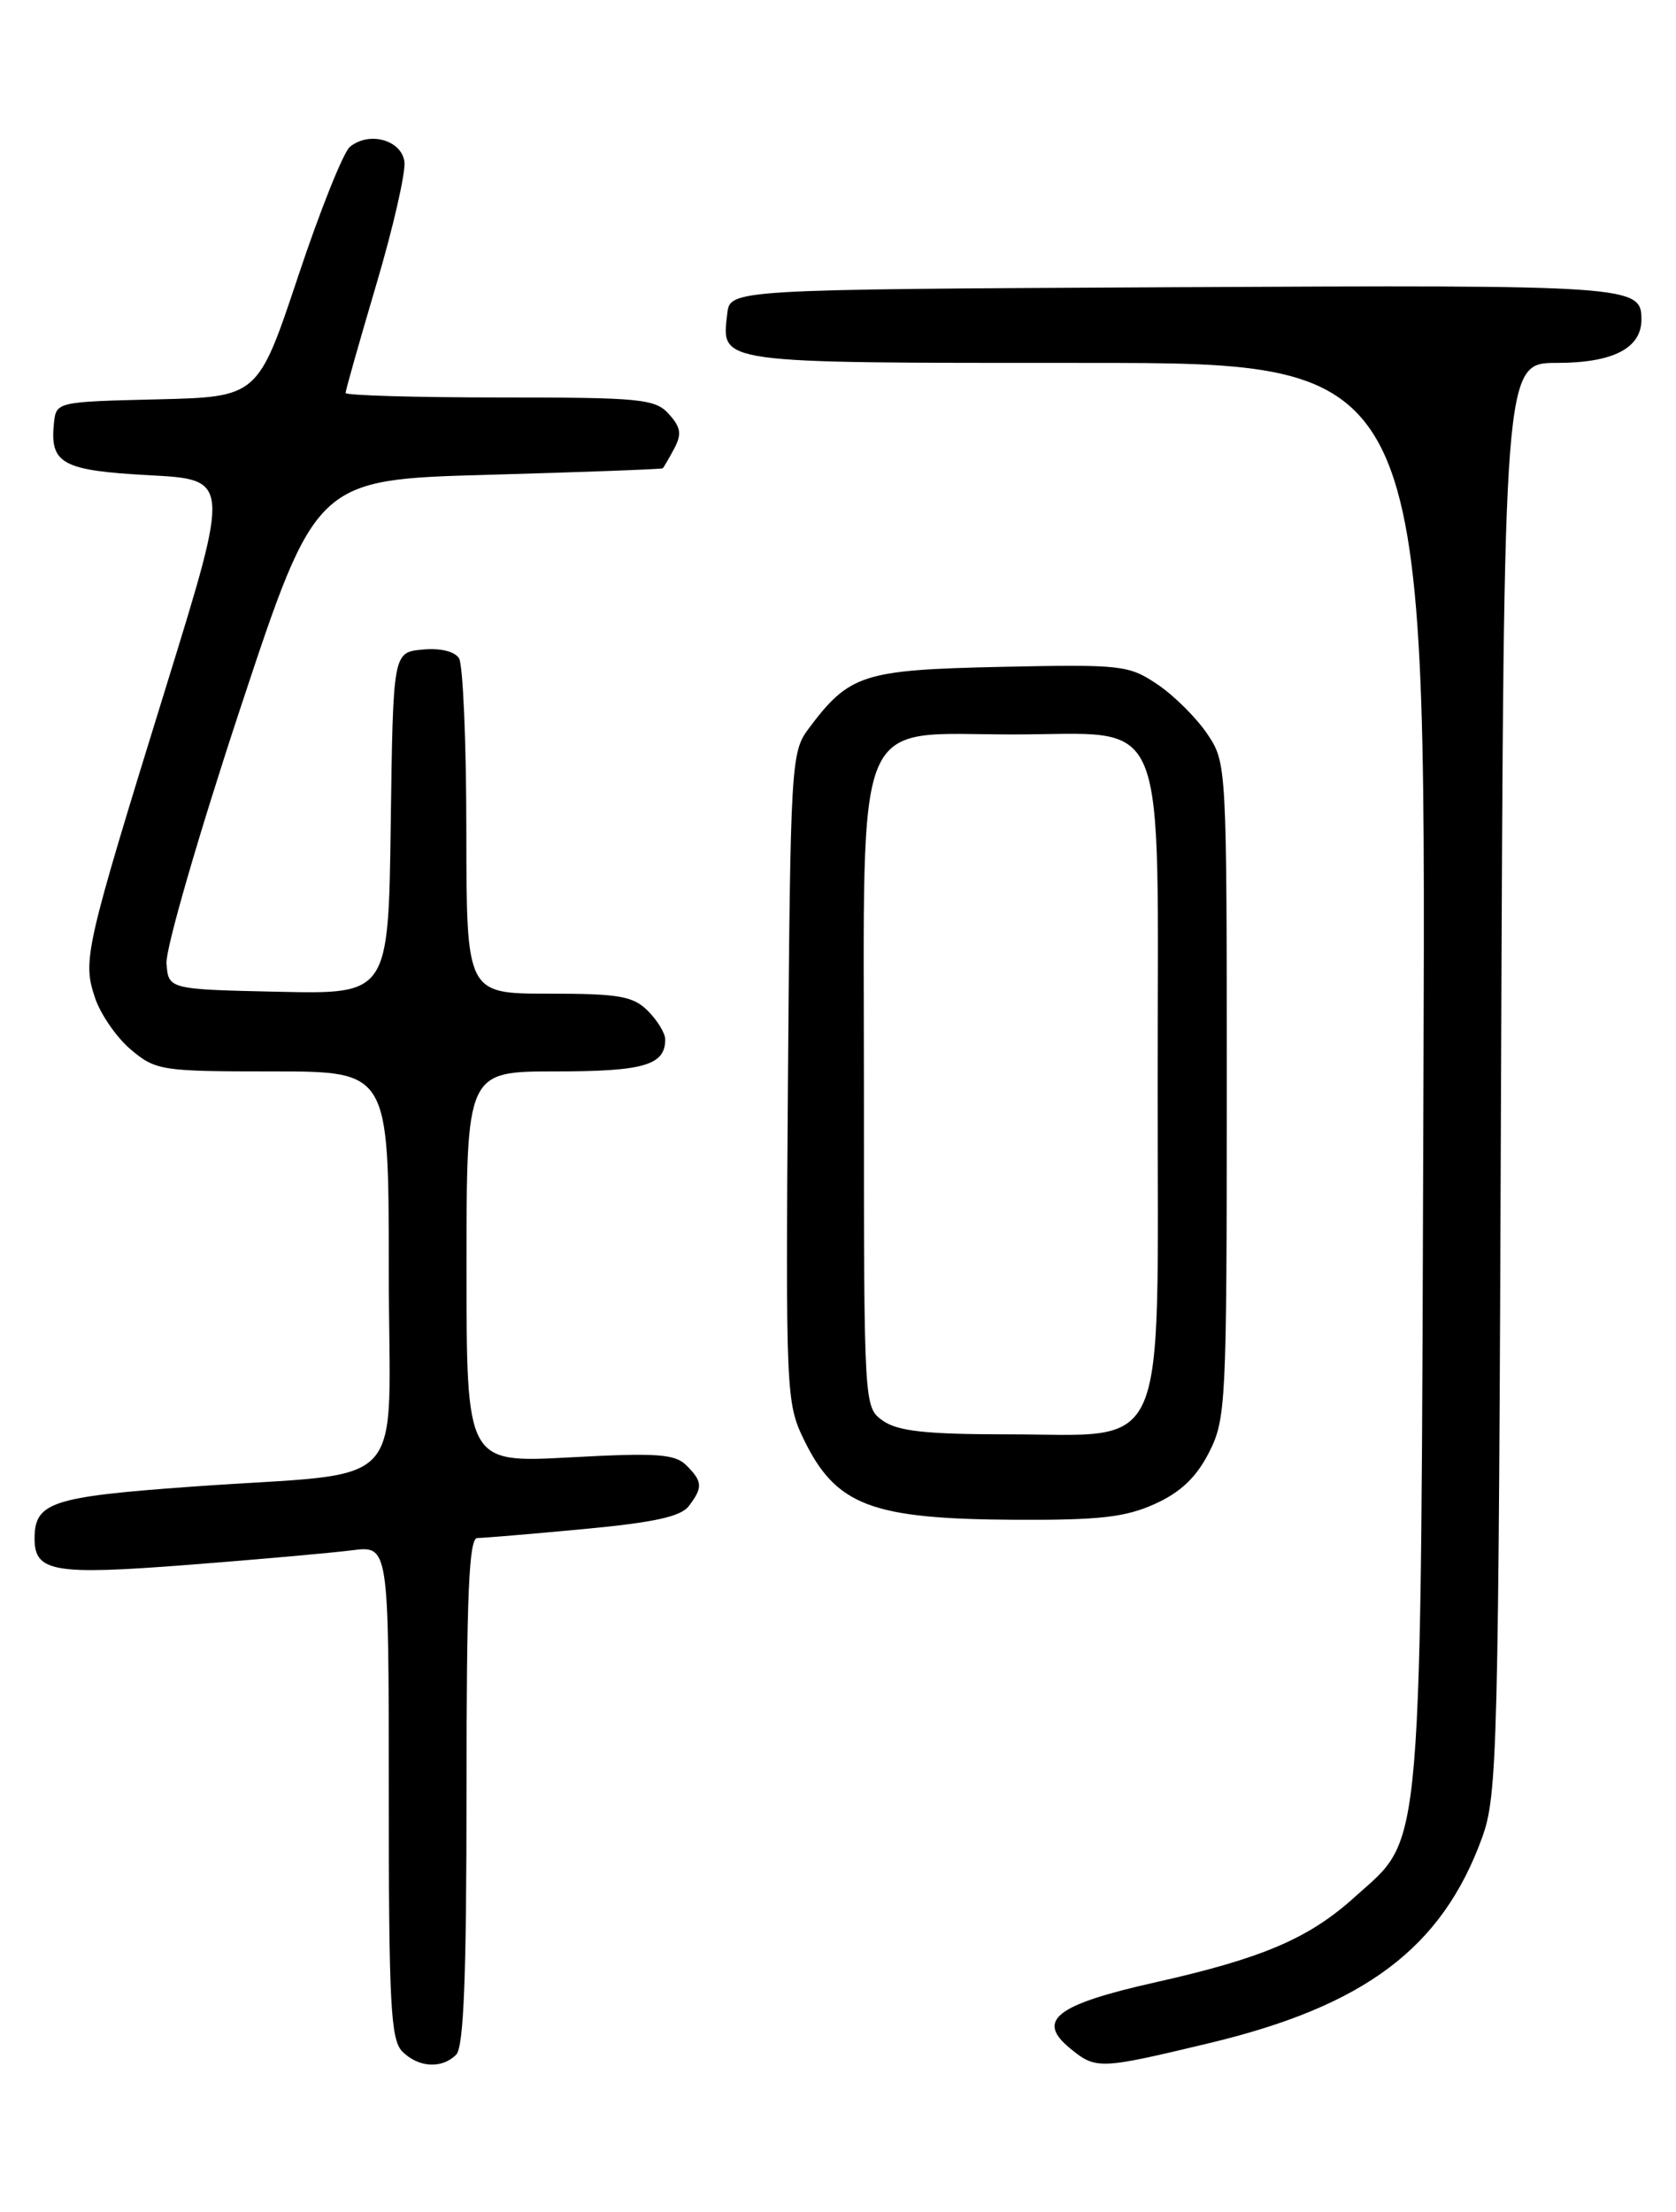 <?xml version="1.0" encoding="UTF-8" standalone="no"?>
<!DOCTYPE svg PUBLIC "-//W3C//DTD SVG 1.1//EN" "http://www.w3.org/Graphics/SVG/1.1/DTD/svg11.dtd" >
<svg xmlns="http://www.w3.org/2000/svg" xmlns:xlink="http://www.w3.org/1999/xlink" version="1.1" viewBox="0 0 194 256">
 <g >
 <path fill="currentColor"
d=" M 52.80 237.80 C 53.68 236.92 54.00 228.76 54.00 207.30 C 54.00 184.53 54.28 178.00 55.25 178.00 C 55.94 178.00 61.45 177.54 67.50 176.97 C 75.73 176.20 78.82 175.53 79.75 174.28 C 81.37 172.13 81.33 171.47 79.44 169.58 C 78.12 168.27 76.01 168.12 65.94 168.67 C 54.00 169.31 54.00 169.31 54.00 146.65 C 54.00 124.00 54.00 124.00 64.30 124.00 C 74.52 124.00 77.00 123.28 77.00 120.30 C 77.00 119.58 76.10 118.10 75.00 117.00 C 73.28 115.28 71.67 115.00 63.50 115.00 C 54.00 115.00 54.00 115.00 53.98 96.25 C 53.98 85.94 53.59 76.90 53.13 76.18 C 52.62 75.38 50.94 74.98 48.90 75.18 C 45.50 75.50 45.50 75.50 45.23 95.28 C 44.96 115.06 44.96 115.06 32.23 114.78 C 19.50 114.50 19.50 114.50 19.27 111.50 C 19.15 109.85 22.99 96.58 27.81 82.00 C 36.58 55.50 36.58 55.50 56.54 54.95 C 67.52 54.64 76.60 54.30 76.71 54.20 C 76.83 54.09 77.43 53.06 78.04 51.92 C 78.93 50.25 78.81 49.45 77.42 47.92 C 75.84 46.16 74.16 46.00 57.85 46.00 C 48.03 46.00 40.00 45.76 40.00 45.48 C 40.00 45.19 41.60 39.54 43.56 32.92 C 45.52 26.31 46.98 19.91 46.81 18.70 C 46.45 16.18 42.70 15.17 40.50 17.00 C 39.74 17.63 37.03 24.40 34.49 32.04 C 29.85 45.94 29.85 45.94 18.18 46.22 C 6.54 46.50 6.50 46.51 6.24 49.00 C 5.76 53.67 7.21 54.46 17.28 55.00 C 26.63 55.50 26.63 55.50 19.37 79.00 C 9.82 109.87 9.54 111.08 10.98 115.43 C 11.61 117.36 13.49 120.07 15.14 121.47 C 18.04 123.90 18.67 124.00 31.58 124.00 C 45.00 124.00 45.00 124.00 45.00 146.91 C 45.00 173.44 47.97 170.18 22.00 172.07 C 5.95 173.23 4.00 173.88 4.00 178.07 C 4.00 181.93 6.22 182.31 21.75 181.11 C 29.86 180.48 38.41 179.72 40.75 179.42 C 45.00 178.88 45.00 178.88 45.00 207.37 C 45.00 231.93 45.22 236.07 46.57 237.43 C 48.44 239.30 51.14 239.46 52.80 237.80 Z  M 139.93 236.47 C 157.97 232.16 166.90 225.45 171.54 212.72 C 173.34 207.77 173.46 203.17 173.75 124.75 C 174.07 42.00 174.07 42.00 180.20 42.00 C 186.70 42.00 190.00 40.31 190.00 36.97 C 190.00 33.05 188.96 32.97 135.89 33.24 C 84.50 33.50 84.50 33.50 84.18 36.31 C 83.51 42.12 82.66 42.00 125.65 42.00 C 165.06 42.00 165.06 42.00 164.77 124.25 C 164.45 216.95 164.84 212.29 156.79 219.57 C 151.51 224.34 146.14 226.64 133.75 229.42 C 122.23 232.00 119.89 233.81 123.86 237.06 C 126.86 239.52 127.24 239.51 139.93 236.47 Z  M 133.69 174.05 C 136.66 172.71 138.48 170.97 139.94 168.11 C 141.91 164.25 142.00 162.47 142.00 126.19 C 142.00 88.43 141.99 88.28 139.73 84.92 C 138.48 83.07 135.89 80.49 133.98 79.21 C 130.66 76.97 129.83 76.88 115.82 77.18 C 99.85 77.53 98.31 78.02 93.56 84.38 C 91.58 87.04 91.49 88.56 91.21 124.68 C 90.94 160.99 91.00 162.36 93.01 166.53 C 96.75 174.25 100.80 175.80 117.50 175.89 C 127.26 175.94 130.28 175.60 133.69 174.05 Z  M 102.22 164.44 C 100.00 162.89 100.00 162.89 100.00 126.40 C 100.00 81.52 98.55 85.00 117.28 85.00 C 135.53 85.00 134.00 81.27 134.00 125.74 C 134.00 169.44 135.49 166.00 116.59 166.00 C 107.22 166.00 103.94 165.64 102.22 164.44 Z "/>
</g>
</svg>
